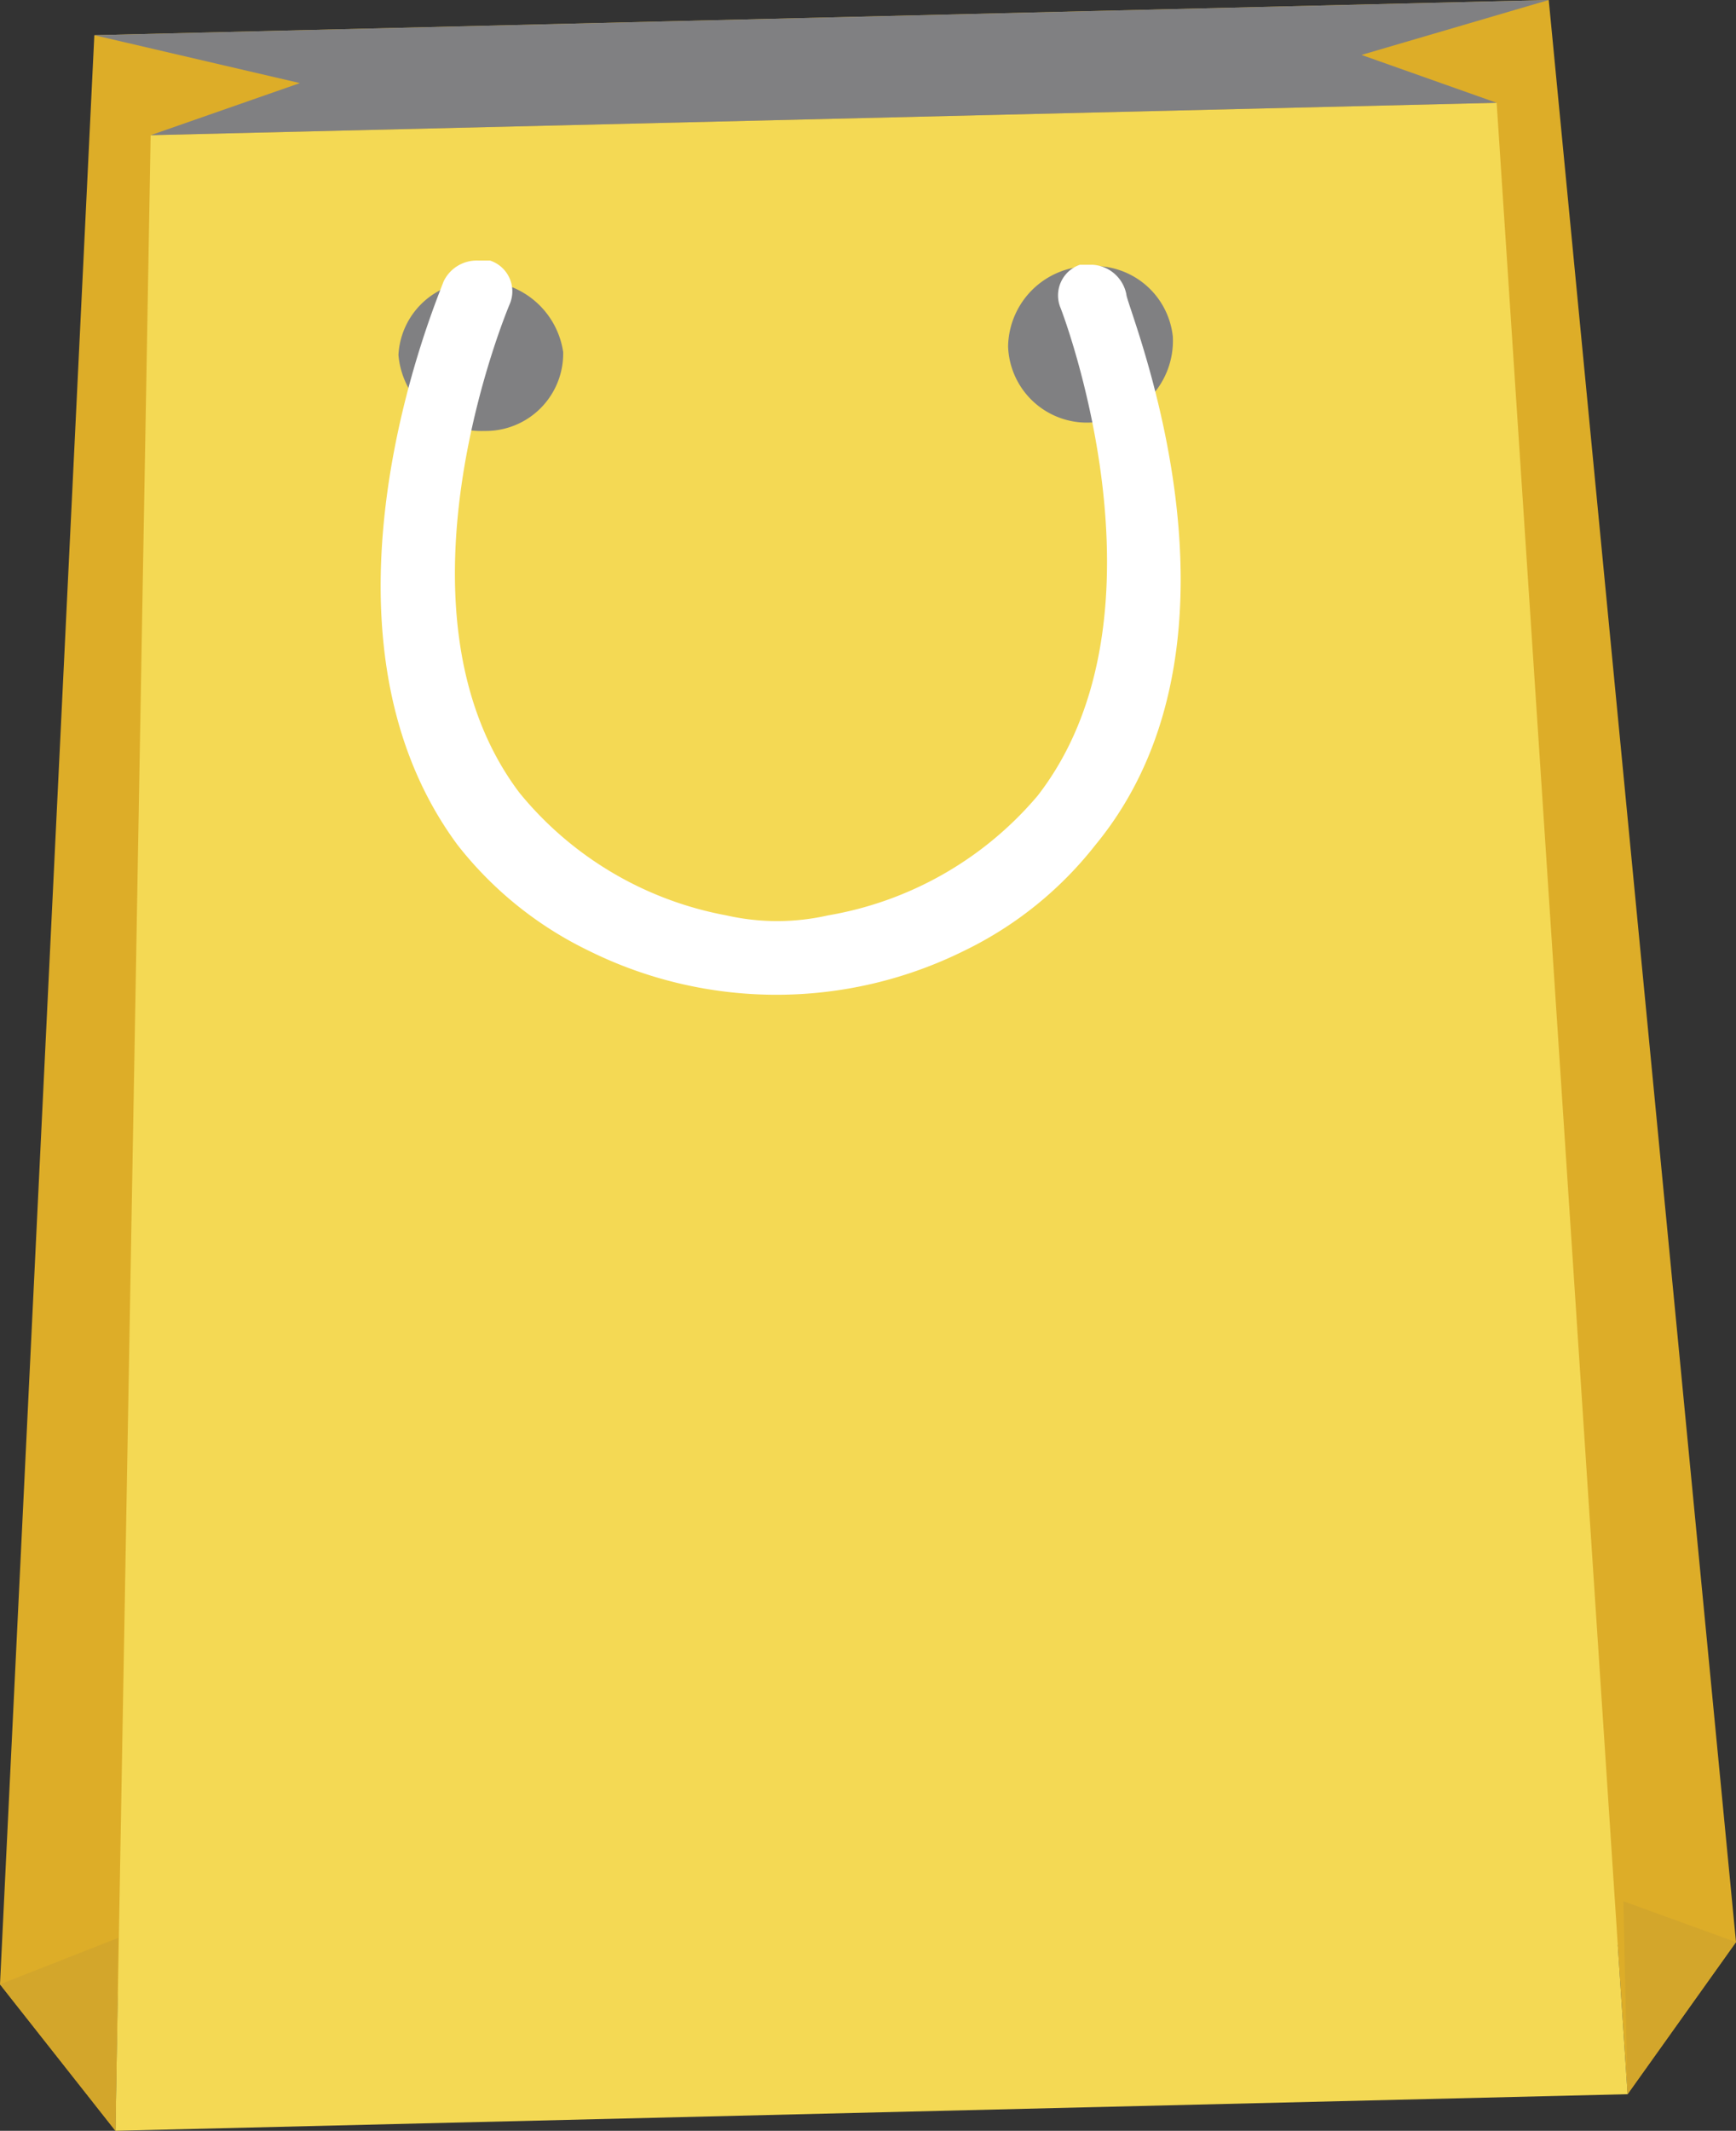 <svg xmlns="http://www.w3.org/2000/svg" viewBox="0 0 12.33 15.13"><rect x="0" y="0" width="12.33" height="15.13" fill="#333333" stroke="none"/><title>Depositphotos_64856225_12</title><g data-name="Layer 2"><g data-name="1"><path fill="#ddad28" d="M11 0L.67.25 0 14.09l.82 1.04.02-1.06 10.65-.26.07 1.06.77-1.08L11 0z"/><path d="M7.79 7.17a2.69 2.69 0 0 1-.95.76 3 3 0 0 1-2.71 0 2.66 2.66 0 0 1-.93-.78c-1.16-1.57-.15-3.94-.11-4A.26.26 0 0 1 3.33 3h.09a.23.23 0 0 1 .14.31s-.93 2.21.07 3.55a2.5 2.5 0 0 0 1.49.89 1.64 1.64 0 0 0 .73 0 2.52 2.52 0 0 0 1.51-.87c1-1.32.17-3.52.16-3.55A.24.24 0 0 1 7.67 3h.09a.26.26 0 0 1 .24.13c0 .1 1 2.49-.21 4.04z" fill="#afafaf"/><path fill="#f4d954" d="M10.63.73L1.07.96.82 15.13l10.74-.26L10.63.73z"/><path d="M4 2.5a.55.55 0 0 1-.56.56.59.59 0 0 1-.61-.54.55.55 0 0 1 .52-.52.59.59 0 0 1 .65.5z" fill="#808082"/><path d="M8.33 2.39a.58.58 0 0 1-.58.61.56.56 0 0 1-.59-.54.58.58 0 0 1 .58-.57.56.56 0 0 1 .59.5z" fill="#808082"/><path fill="#808082" d="M.67.25l1.46.34-1.06.37 9.56-.23-.96-.34L11 0 .67.25z"/><path d="M7.78 6a2.65 2.65 0 0 1-.93.75 3 3 0 0 1-2.67 0A2.64 2.64 0 0 1 3.25 6c-1.14-1.54-.15-3.86-.1-4a.26.26 0 0 1 .24-.15h.09a.23.23 0 0 1 .14.31s-.92 2.16.07 3.47a2.48 2.48 0 0 0 1.47.87 1.63 1.63 0 0 0 .72 0 2.5 2.5 0 0 0 1.49-.85c1-1.29.17-3.45.16-3.47a.23.23 0 0 1 .14-.3h.09a.26.26 0 0 1 .24.21C8 2.18 9 4.52 7.78 6z" fill="#fff"/><path fill="#d3a62b" d="M0 14.09l.84-.33-.02 1.37L0 14.09z"/><path fill="#d3a62b" d="M12.33 13.79l-.8-.29.03 1.37.77-1.08z"/></g></g></svg>
